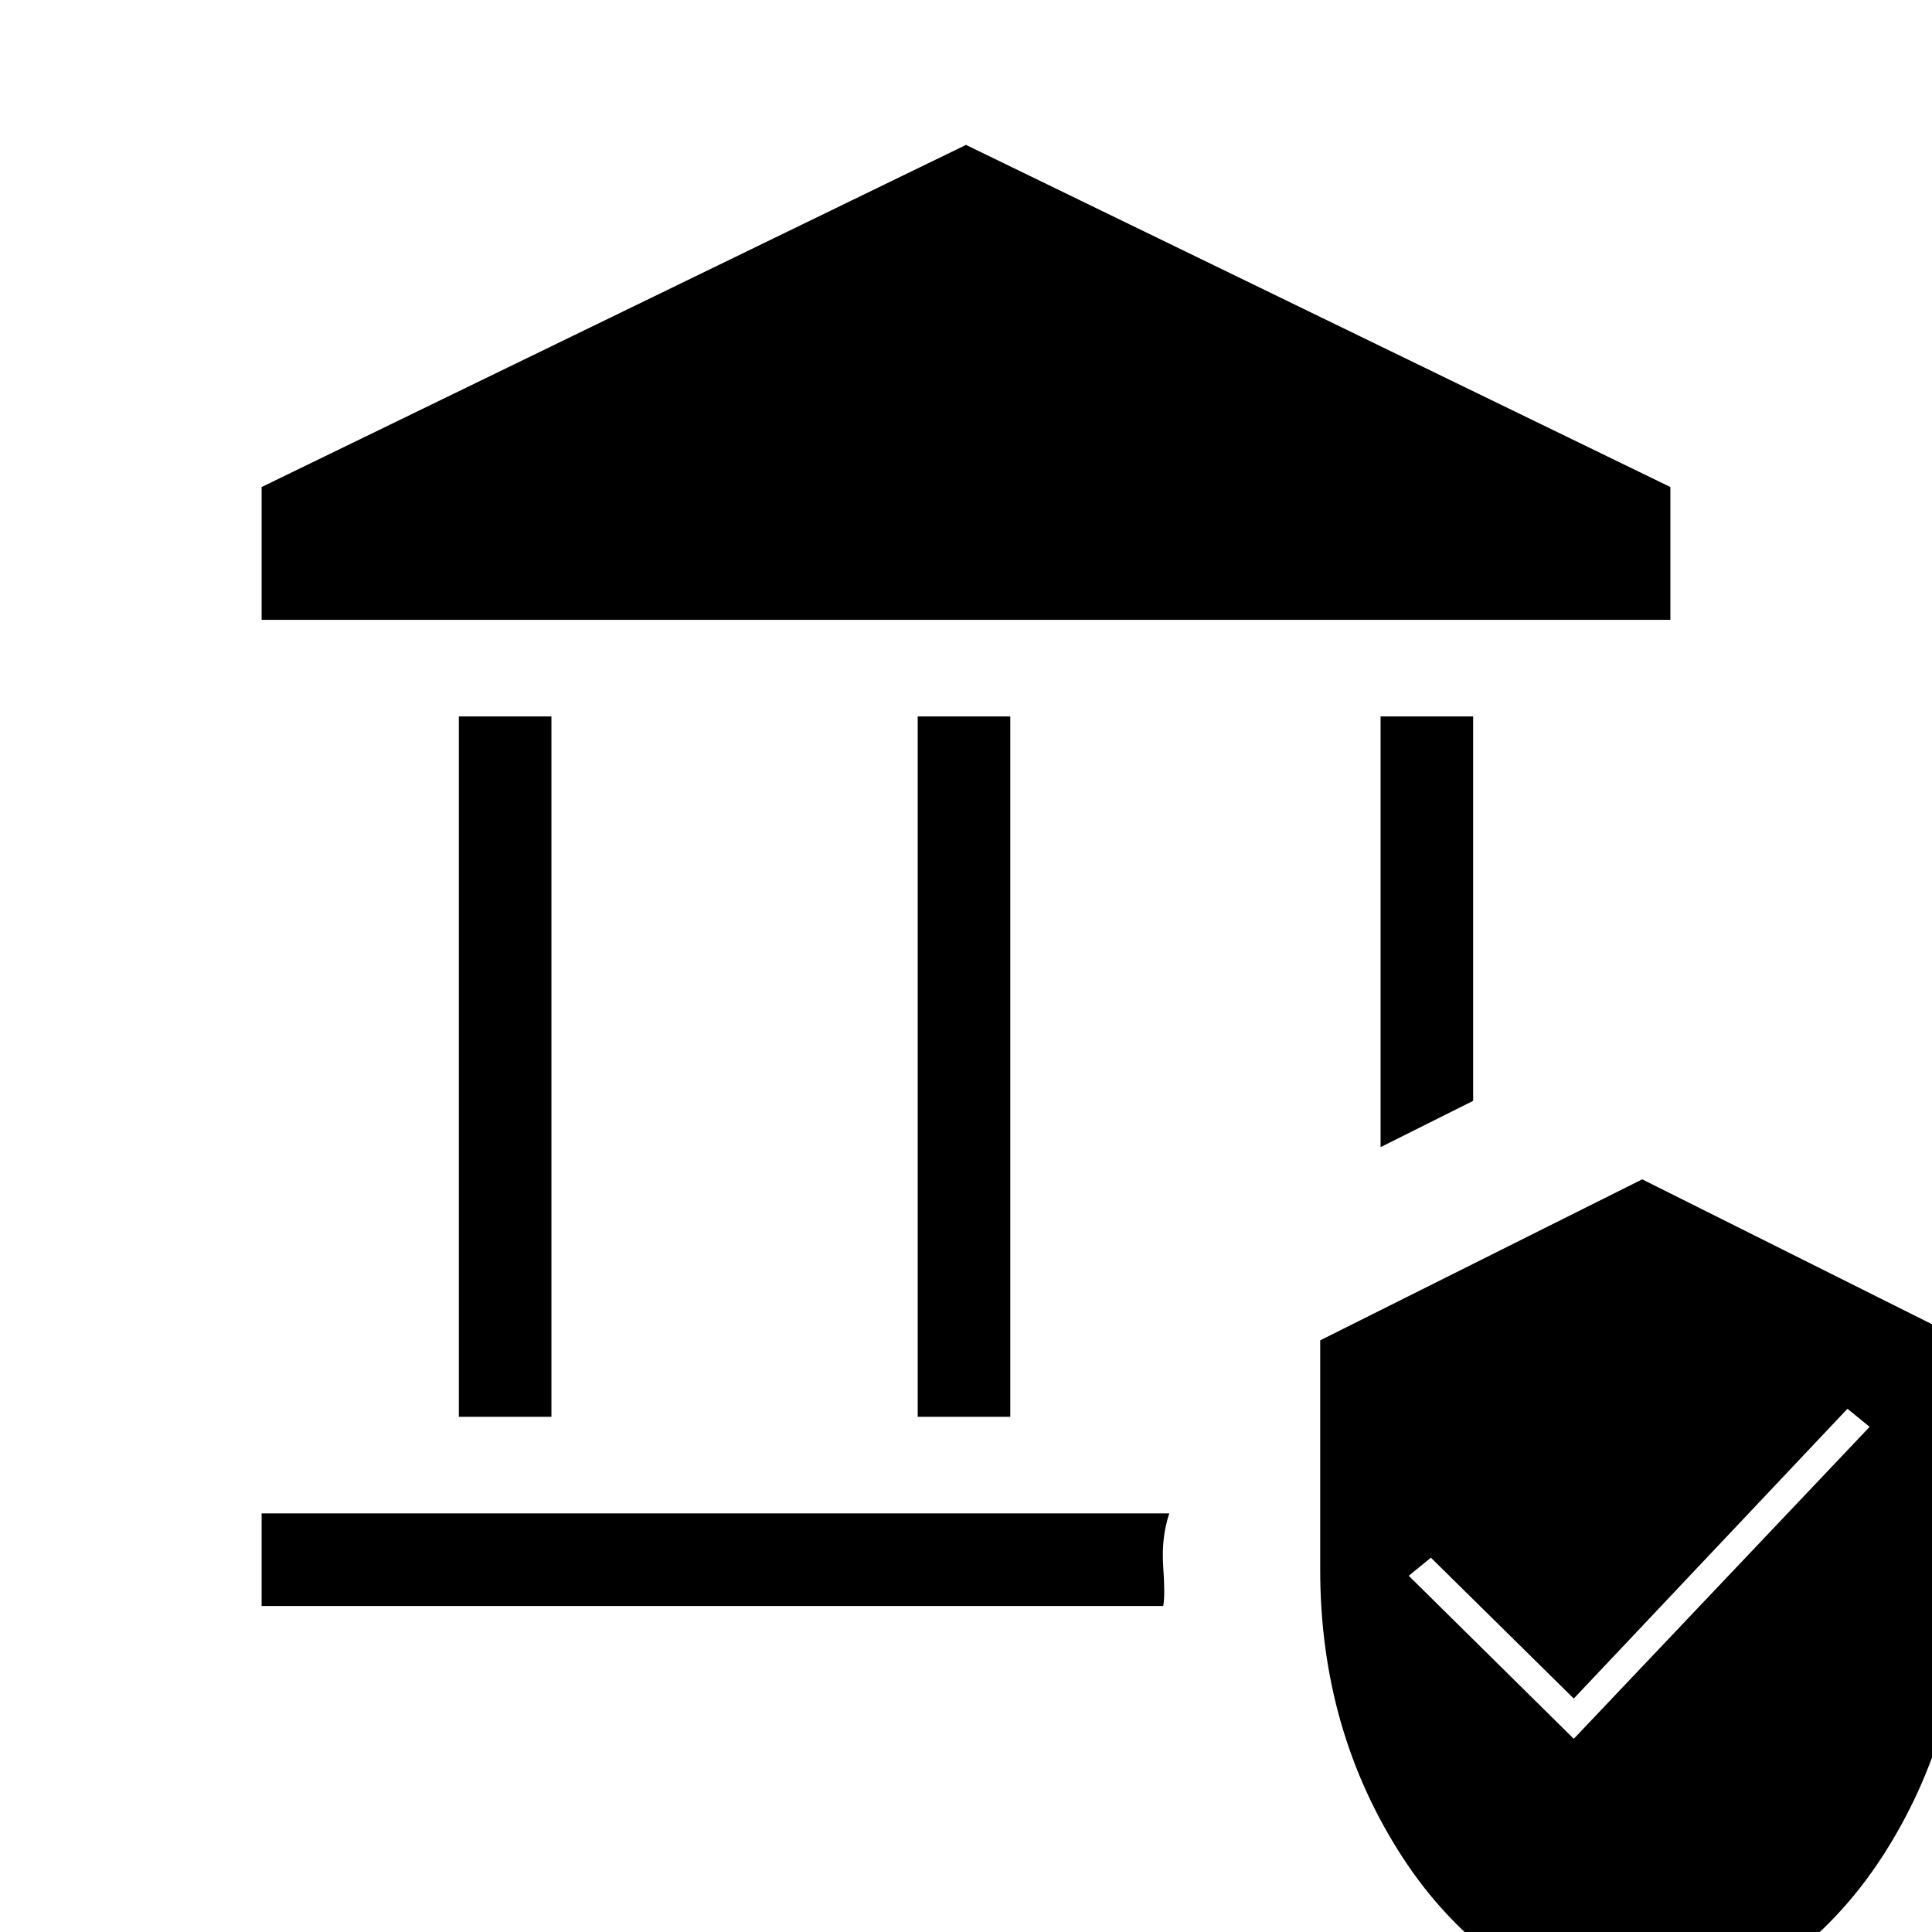 <svg xmlns="http://www.w3.org/2000/svg" height="20" viewBox="0 -960 960 960" width="20"><path d="M228-256v-348h46v348h-46Zm228 0v-348h46v348h-46ZM130-652v-66l350-170 350 170v66H130Zm0 490v-46h451q-4 12-3 26.5t0 19.5H130Zm556-228v-214h46v191l-46 23ZM816 50q-78-24-119-87t-41-143v-114l160-80 160 80v114q0 80-41 143T816 50ZM782-96l147-155-11-9-136 144-71-70-11 9 82 81Z"/></svg>